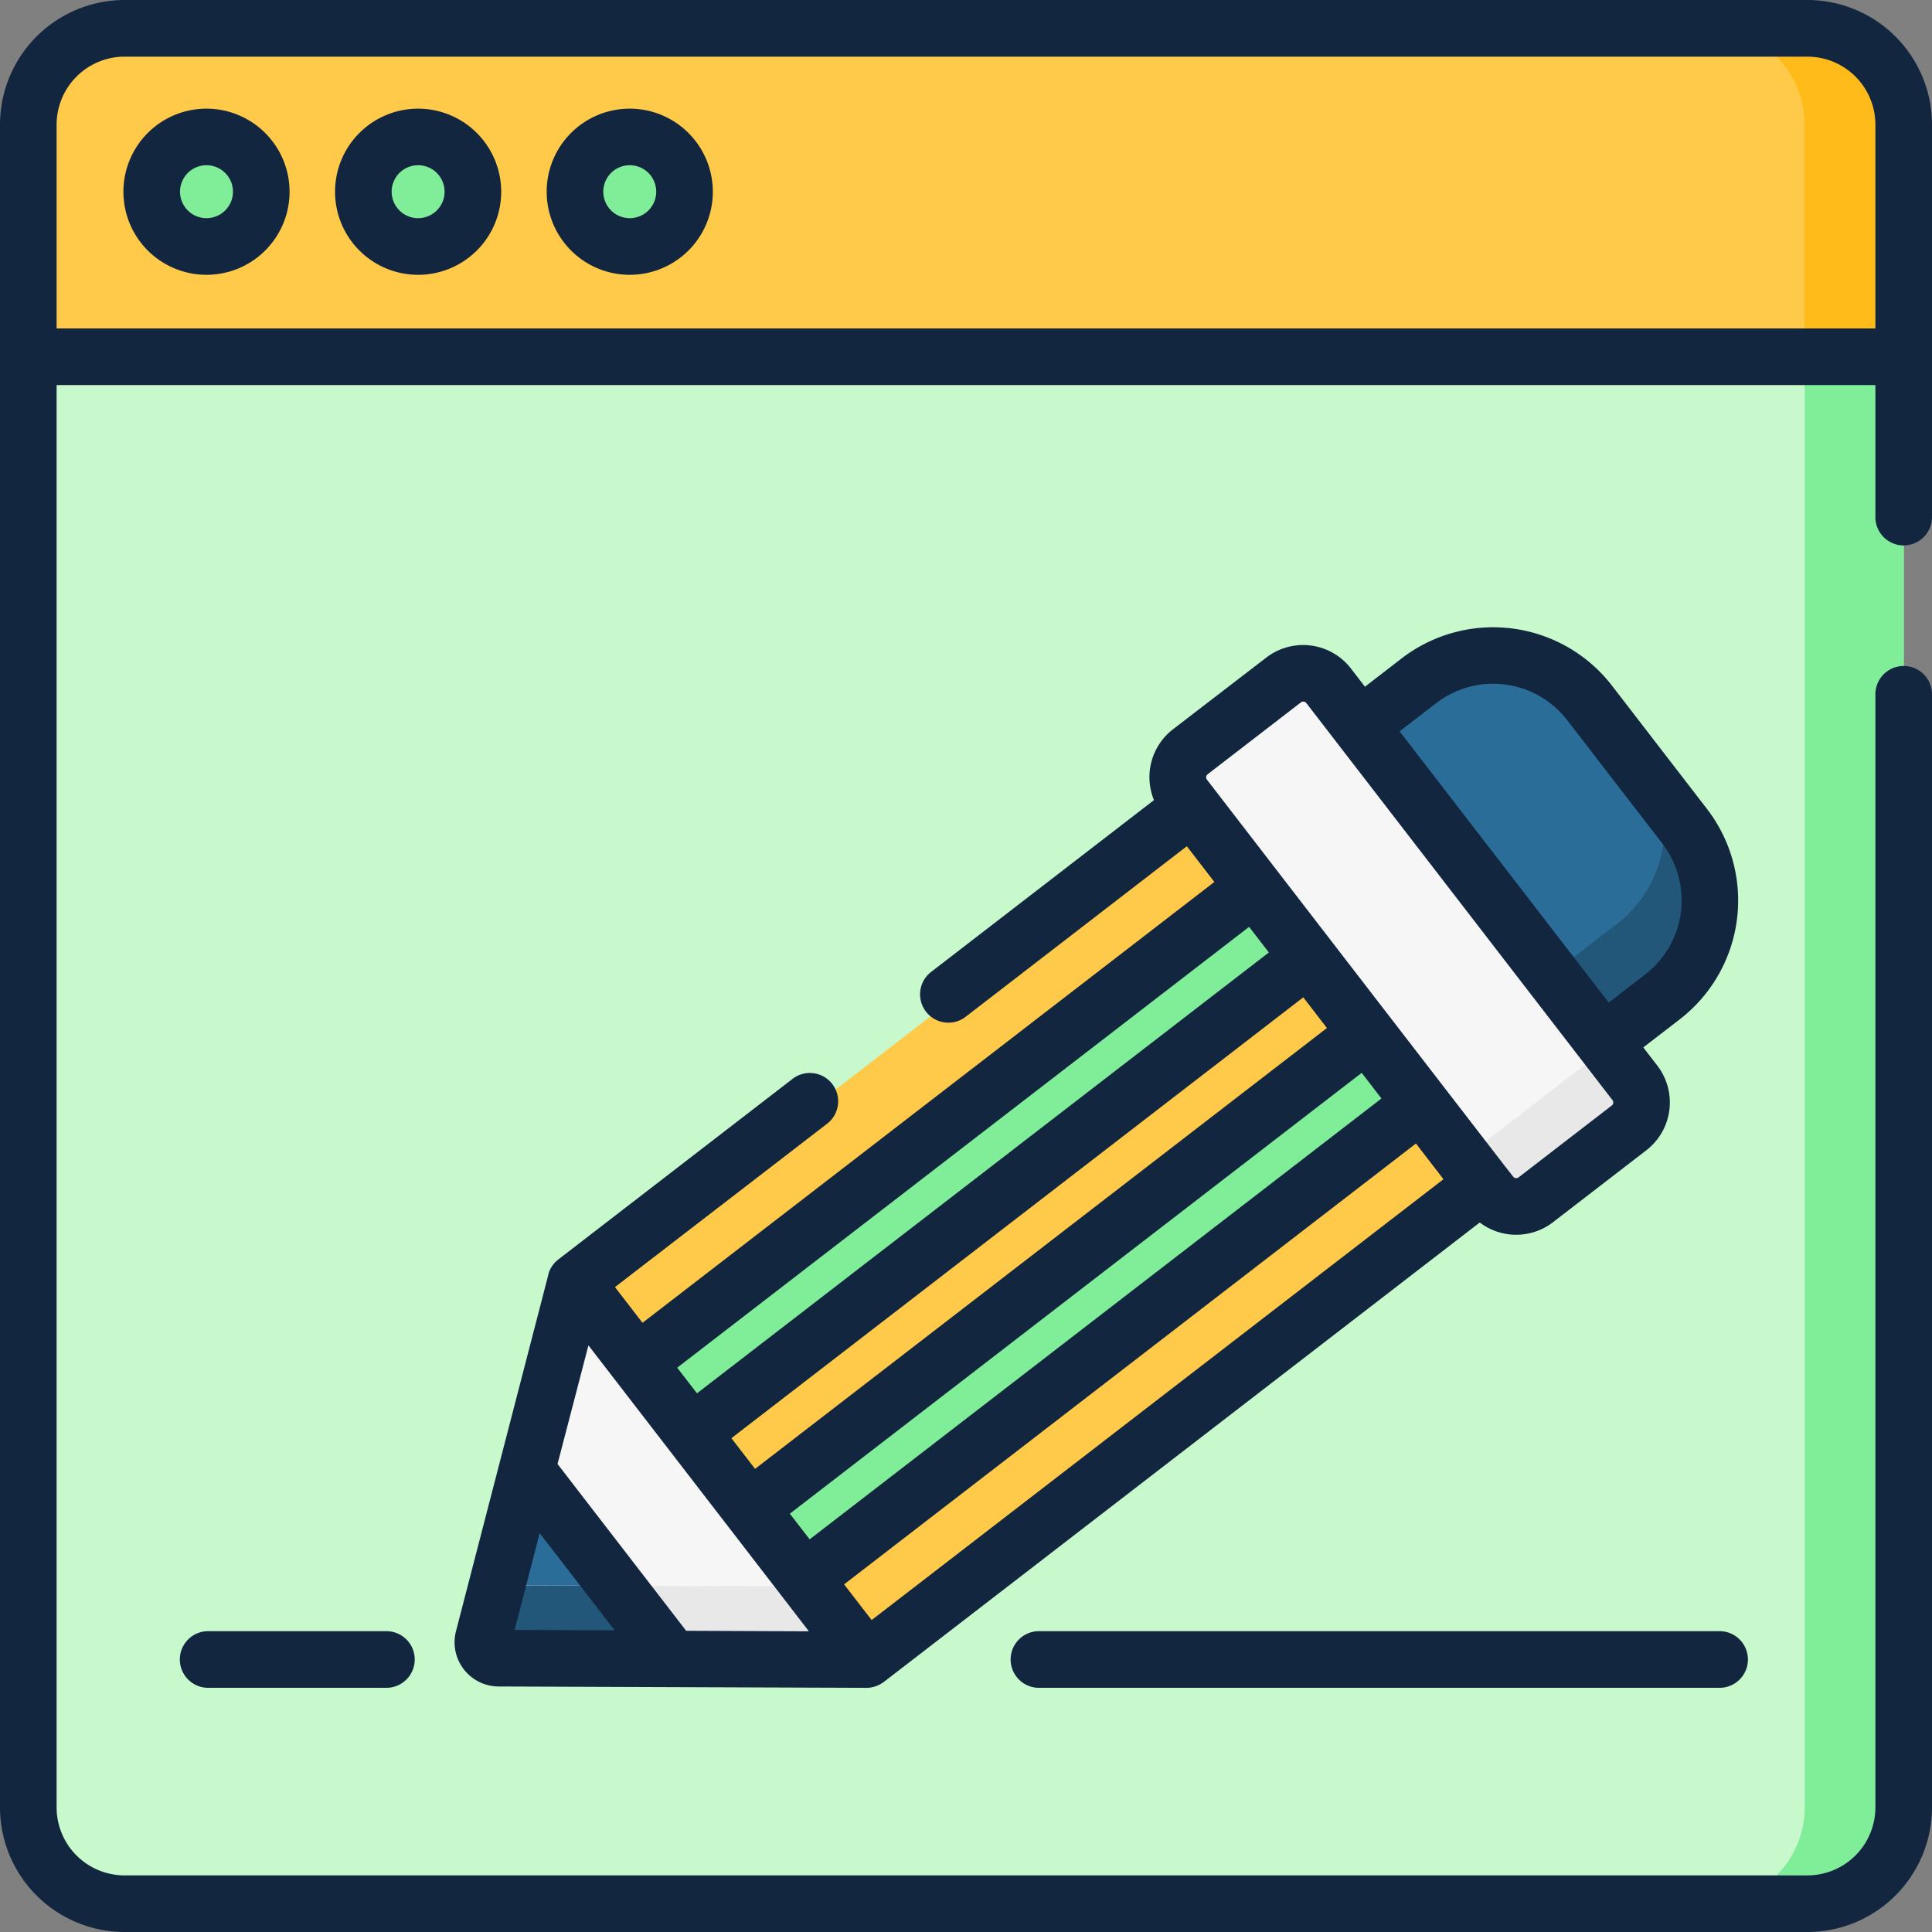 <svg xmlns="http://www.w3.org/2000/svg" width="50" height="50" viewBox="0 0 50 50"><rect x="0" y="0" width="50" height="50" fill="#808080" stroke="none"/><path d="M53.543,56.035H9.991A2.491,2.491,0,0,1,7.5,53.543V9.991A2.491,2.491,0,0,1,9.991,7.5H53.543a2.491,2.491,0,0,1,2.491,2.491V53.543A2.491,2.491,0,0,1,53.543,56.035Zm0,0" transform="translate(-6.767 -6.767)" fill="#c7f9cc"/><path d="M457.755,9.995V53.547a2.492,2.492,0,0,1-2.492,2.492H452.7a2.492,2.492,0,0,0,2.492-2.492V9.995A2.492,2.492,0,0,0,452.7,7.5h2.568a2.491,2.491,0,0,1,2.492,2.491Zm0,0" transform="translate(-408.487 -6.771)" fill="#80ed99"/><path d="M56.035,16H7.5V9.991A2.491,2.491,0,0,1,9.991,7.5H53.544a2.491,2.491,0,0,1,2.491,2.491Zm0,0" transform="translate(-6.768 -6.767)" fill="#ffc94a"/><path d="M457.755,9.995V16h-2.568V9.995A2.492,2.492,0,0,0,452.7,7.5h2.568A2.491,2.491,0,0,1,457.755,9.995Zm0,0" transform="translate(-408.487 -6.771)" fill="#ffbb1a"/><path d="M43.092,37.711a1.417,1.417,0,1,1-1.417-1.418A1.417,1.417,0,0,1,43.092,37.711Zm0,0" transform="translate(-36.327 -32.748)" fill="#80ed99"/><path d="M99.139,37.711a1.417,1.417,0,1,1-1.417-1.418A1.417,1.417,0,0,1,99.139,37.711Zm0,0" transform="translate(-86.9 -32.748)" fill="#80ed99"/><path d="M155.186,37.711a1.417,1.417,0,1,1-1.417-1.418A1.417,1.417,0,0,1,155.186,37.711Zm0,0" transform="translate(-137.474 -32.748)" fill="#80ed99"/><path d="M136.907,344.624l-3.766-4.885-2.389,9.221a.411.411,0,0,0,.4.514l9.525.035Zm0,0" transform="translate(-117.972 -306.561)" fill="#f6f6f6"/><path d="M135.649,394.456l-4.5-.016a.411.411,0,0,1-.4-.514l1.128-4.354Zm0,0" transform="translate(-117.974 -351.526)" fill="#2b6d99"/><path d="M369.525,183.689l-6.306-8.179,1.527-1.178a3.149,3.149,0,0,1,4.416.571l2.461,3.193a3.149,3.149,0,0,1-.571,4.416Zm0,0" transform="translate(-327.749 -156.716)" fill="#2b6d99"/><path d="M415.867,205.887l-1.527,1.178-1.456-1.889L414.411,204a3.149,3.149,0,0,0,.571-4.416l1.456,1.889A3.149,3.149,0,0,1,415.867,205.887Zm0,0" transform="translate(-372.563 -180.092)" fill="#22577a"/><path d="M323.062,191.858l-7.927-10.281a.829.829,0,0,1,.15-1.163l2.417-1.863a.829.829,0,0,1,1.163.15l7.927,10.281a.829.829,0,0,1-.15,1.163l-2.417,1.863a.829.829,0,0,1-1.163-.15Zm0,0" transform="translate(-284.205 -160.958)" fill="#f6f6f6"/><path d="M390.411,280.125l-.81-1.051,3.73-2.876.81,1.051a.829.829,0,0,1-.15,1.163l-2.417,1.863A.829.829,0,0,1,390.411,280.125Zm0,0" transform="translate(-351.554 -249.226)" fill="#e8e8e8"/><path d="M171.313,213.738l7.533,9.769-15.957,12.3-7.533-9.77Zm0,0" transform="translate(-140.185 -192.865)" fill="#ffc94a"/><path d="M140.677,422.058l-9.525-.035a.411.411,0,0,1-.4-.514l.354-1.369,8.111.029Zm0,0" transform="translate(-117.974 -379.111)" fill="#e8e8e8"/><path d="M135.649,422.041l-4.5-.016a.411.411,0,0,1-.4-.514l.354-1.369,3.084.011Zm0,0" transform="translate(-117.974 -379.111)" fill="#22577a"/><path d="M187.766,235.078l1.406,1.824-15.957,12.3-1.406-1.824Zm0,0" transform="translate(-155.031 -212.121)" fill="#80ed99"/><path d="M217.594,273.762,219,275.586l-15.957,12.3-1.406-1.823Zm0,0" transform="translate(-181.946 -247.027)" fill="#80ed99"/><path d="M48.119,432.281a.733.733,0,0,0,0,1.465h4.667a.733.733,0,0,0,0-1.465Zm0,0" transform="translate(-42.759 -390.066)" fill="#12263f"/><path d="M268.842,433.746h17.615a.733.733,0,0,0,0-1.465H268.842a.733.733,0,1,0,0,1.465Zm0,0" transform="translate(-241.927 -390.066)" fill="#12263f"/><path d="M130.032,179.059a.733.733,0,1,0-.895-1.16l-6.046,4.661a.75.75,0,0,0-.119.117l-.013.017a.736.736,0,0,0-.044.064l-.008.013a.72.72,0,0,0-.041.082l-.006.017a.717.717,0,0,0-.024.073s0,.009,0,.013l-1.261,4.866h0l-.186.718-.942,3.637a1.144,1.144,0,0,0,1.1,1.431l9.525.035h0a.733.733,0,0,0,.112-.009l.034-.007c.025-.005.05-.011.074-.019l.039-.014a.7.7,0,0,0,.065-.028l.037-.02a.667.667,0,0,0,.062-.04c.007,0,.015-.009.023-.014L146.942,181.6a1.559,1.559,0,0,0,1.895-.007l2.417-1.863a1.563,1.563,0,0,0,.283-2.19l-.363-.471.948-.73a3.885,3.885,0,0,0,.7-5.443l-2.461-3.193a3.885,3.885,0,0,0-5.443-.7l-.947.731-.363-.471a1.562,1.562,0,0,0-2.19-.283L139,168.838a1.563,1.563,0,0,0-.489,1.831l-5.788,4.462a.733.733,0,0,0,.895,1.16l5.743-4.428.713.924-14.8,11.409-.713-.924Zm15.783-10.9a2.419,2.419,0,0,1,3.388.438l2.462,3.193a2.418,2.418,0,0,1-.438,3.388l-.947.73-5.412-7.019Zm-23.851,23.986.649-2.505,1.939,2.514Zm7.123-3.009,14.8-11.409.019.025.492.639L129.6,189.8Zm13.9-12.569-14.8,11.409-.612-.794,14.8-11.409Zm-16.583,15.6-3.329-4.317.8-3.07,3.606,4.676h0l1.406,1.824.693.9Zm4.8-.278-.713-.924,14.8-11.409.712.924ZM139.9,170l2.417-1.863a.1.1,0,0,1,.135.018l7.927,10.281a.1.1,0,0,1-.018.135l-2.417,1.863a.1.1,0,0,1-.135-.018l-.2-.255-.025-.032L146,178.076v0l-1.406-1.823-4.716-6.118A.1.1,0,0,1,139.9,170Zm1.073,3.949.165.214.346.449-14.8,11.409-.512-.663Zm0,0" transform="translate(-108.646 -149.962)" fill="#12263f"/><path d="M34.9,28.793a2.15,2.15,0,1,0,2.15,2.15A2.152,2.152,0,0,0,34.9,28.793Zm0,2.834a.685.685,0,1,1,.685-.684A.685.685,0,0,1,34.9,31.627Zm0,0" transform="translate(-29.556 -25.981)" fill="#12263f"/><path d="M90.95,28.793a2.15,2.15,0,1,0,2.15,2.15A2.152,2.152,0,0,0,90.95,28.793Zm0,2.834a.685.685,0,1,1,.685-.684A.685.685,0,0,1,90.95,31.627Zm0,0" transform="translate(-80.129 -25.981)" fill="#12263f"/><path d="M147,28.793a2.15,2.15,0,1,0,2.15,2.15A2.152,2.152,0,0,0,147,28.793Zm0,2.834a.685.685,0,1,1,.685-.684A.685.685,0,0,1,147,31.627Zm0,0" transform="translate(-130.702 -25.981)" fill="#12263f"/><path d="M49.267,14.115A.733.733,0,0,0,50,13.383V3.224A3.227,3.227,0,0,0,46.776,0H3.224A3.228,3.228,0,0,0,0,3.224V46.777A3.228,3.228,0,0,0,3.224,50H46.776A3.227,3.227,0,0,0,50,46.777V17.968a.732.732,0,0,0-1.465,0V46.776a1.761,1.761,0,0,1-1.759,1.759H3.224a1.761,1.761,0,0,1-1.759-1.759V9.965h47.07v3.418a.733.733,0,0,0,.733.733ZM1.465,8.5V3.224A1.761,1.761,0,0,1,3.224,1.466H46.776a1.761,1.761,0,0,1,1.759,1.759V8.5Zm0,0" transform="translate(0 0)" fill="#12263f"/></svg>